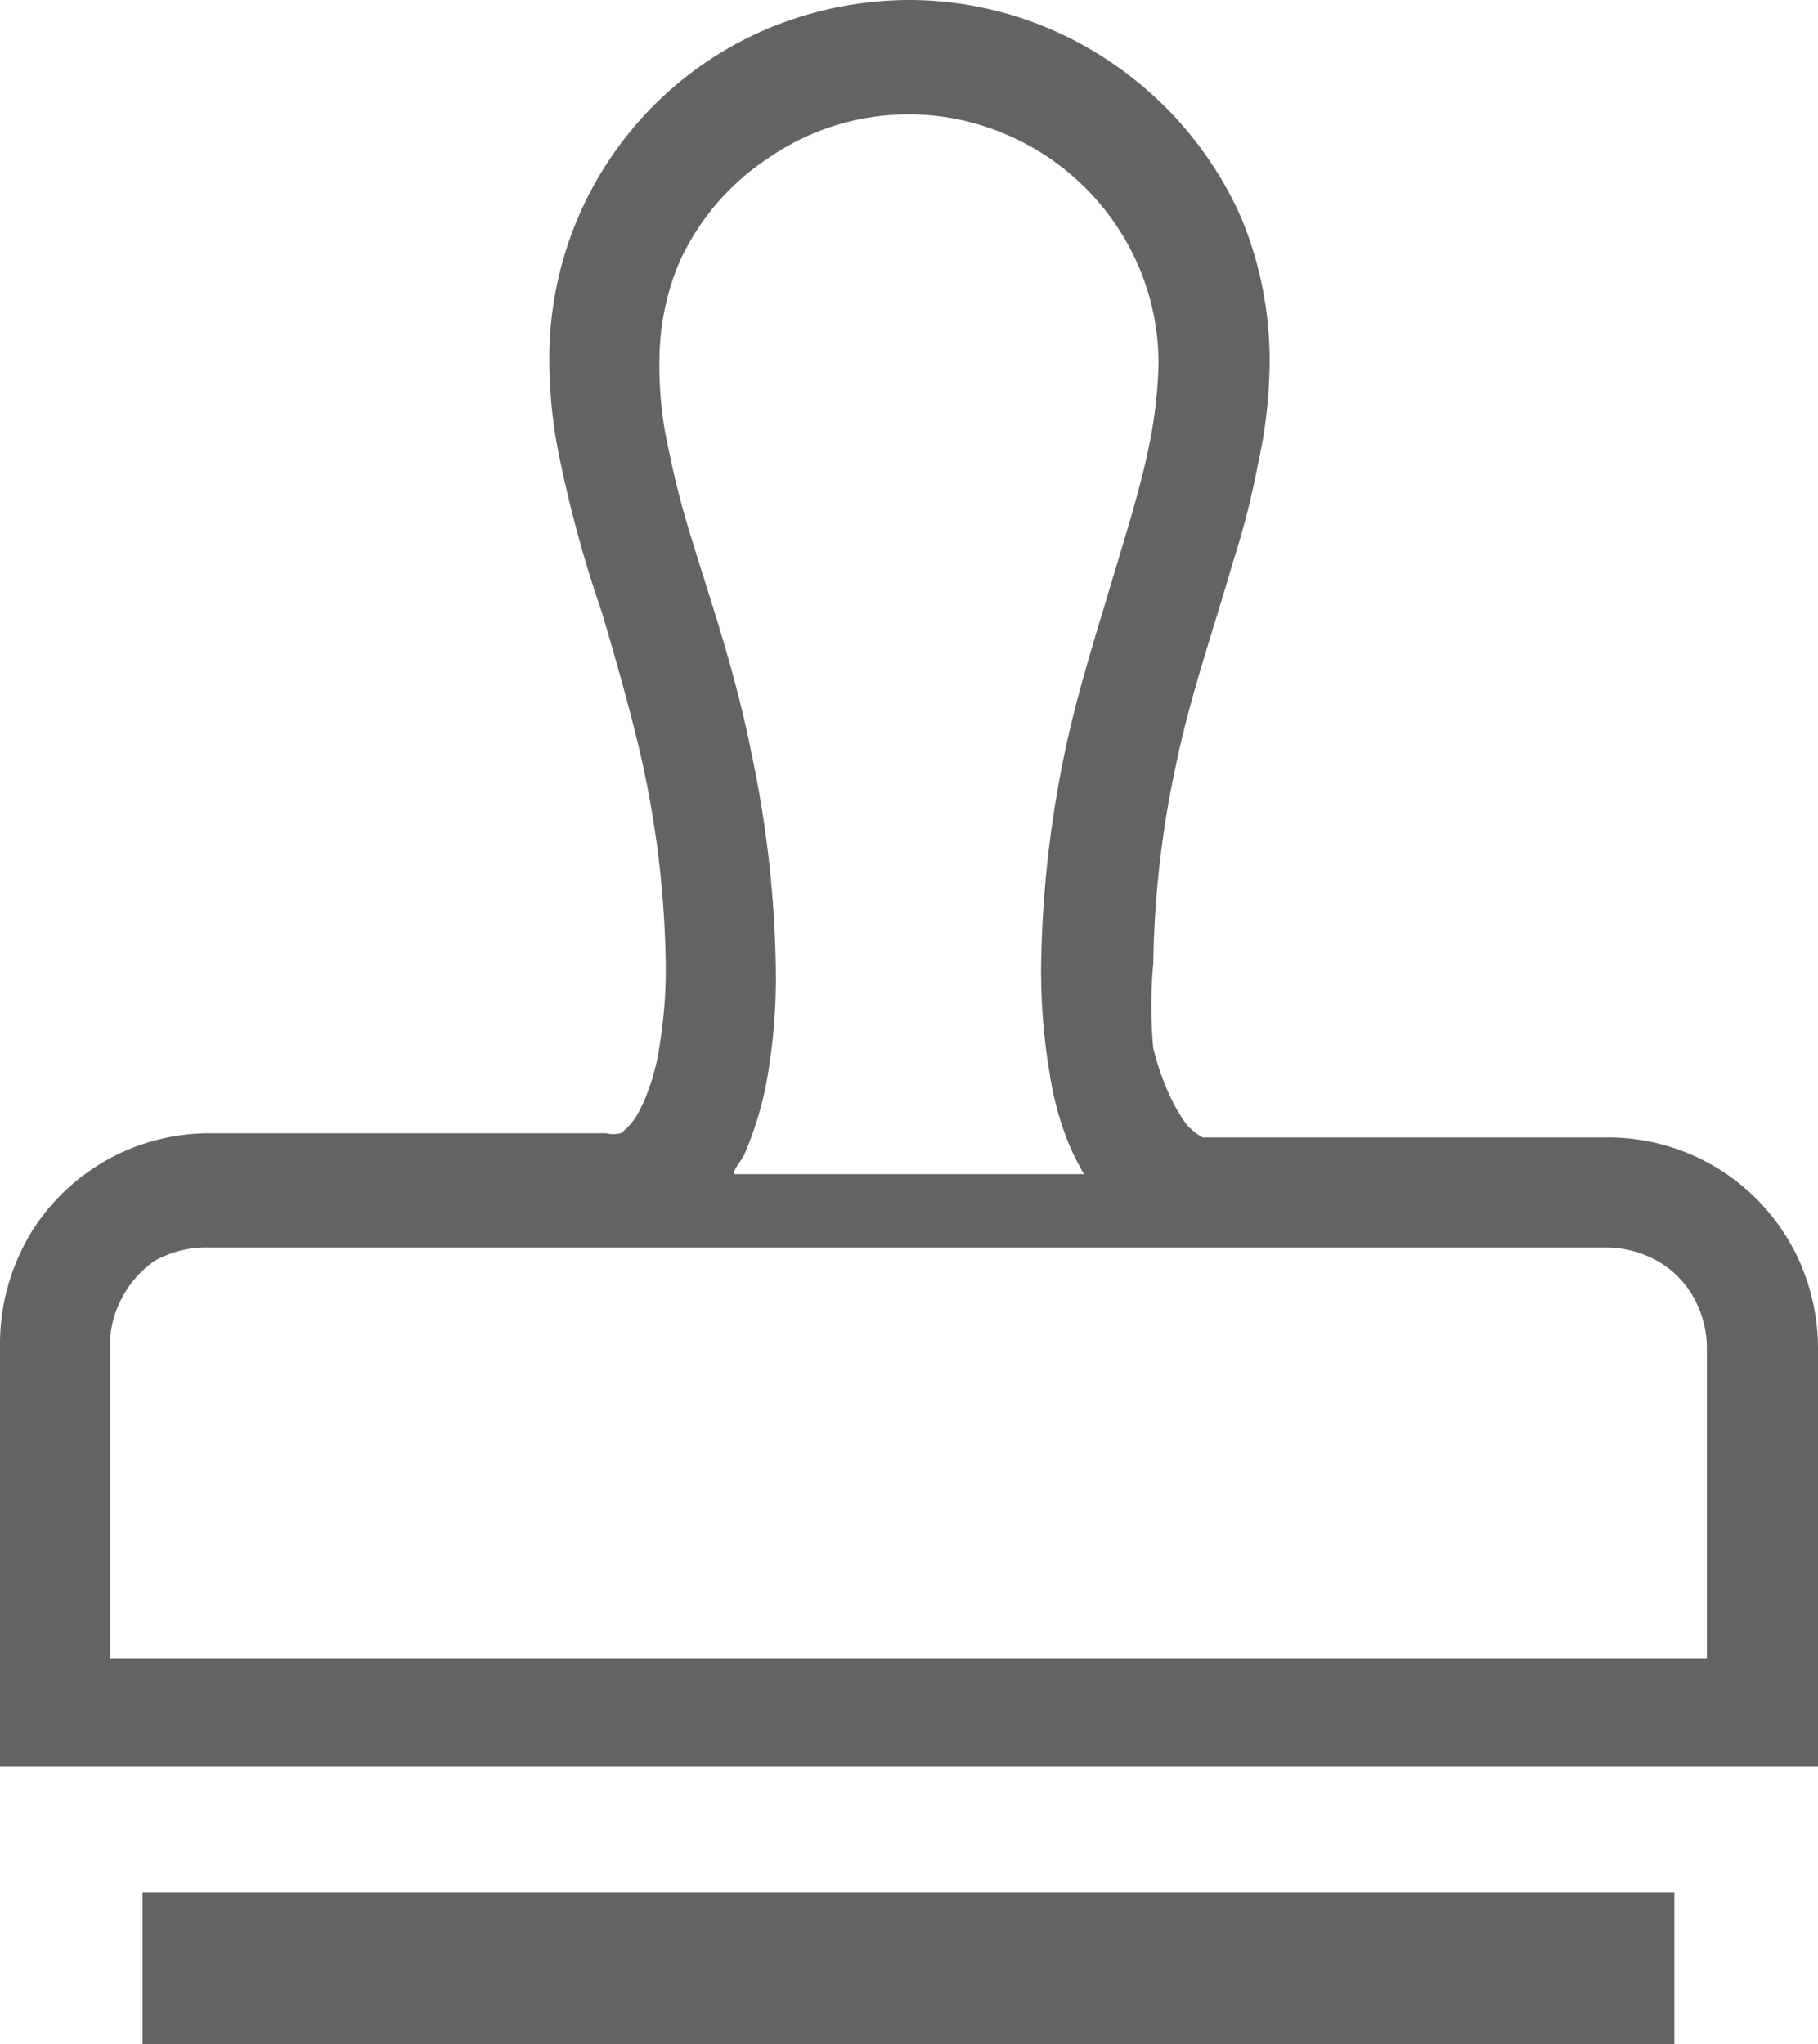<svg xmlns="http://www.w3.org/2000/svg" viewBox="0 0 17.34 19.5"><defs><style>.cls-1{fill:#636364;}</style></defs><g id="Layer_2" data-name="Layer 2"><g id="Layer_1-2" data-name="Layer 1"><path class="cls-1" d="M17.18,12.07a2,2,0,0,0-1.84-1.22H11.55l-.08,0a.64.64,0,0,1-.15-.12,1.6,1.6,0,0,1-.13-.21A2.56,2.56,0,0,1,11,10,4.38,4.38,0,0,1,11,9.19a9.56,9.56,0,0,1,.22-1.91c.14-.67.36-1.29.54-1.92A7.66,7.66,0,0,0,12,4.42a4.62,4.62,0,0,0,.11-1,3.56,3.56,0,0,0-.27-1.34A3.49,3.49,0,0,0,10.59.59,3.43,3.43,0,0,0,8.67,0,3.52,3.52,0,0,0,7.33.27,3.41,3.41,0,0,0,5.24,3.43a4.62,4.62,0,0,0,.11,1,11.8,11.8,0,0,0,.39,1.41c.14.47.29,1,.39,1.45a9.56,9.56,0,0,1,.22,1.91,4.5,4.5,0,0,1-.06.78,2.06,2.06,0,0,1-.11.43,1.56,1.56,0,0,1-.1.22.59.59,0,0,1-.16.18.29.29,0,0,1-.14,0H2a2,2,0,0,0-1.66.88A2.05,2.05,0,0,0,0,12.85v4H17.34v-4A2.05,2.05,0,0,0,17.18,12.07ZM6.29,3.43a2.41,2.41,0,0,1,.19-.93,2.36,2.36,0,0,1,.86-1,2.35,2.35,0,0,1,2.25-.22,2.39,2.39,0,0,1,1.05.86,2.35,2.35,0,0,1,.41,1.33,4.34,4.34,0,0,1-.09.78c-.08.4-.22.84-.36,1.31s-.31,1-.43,1.55a10.59,10.59,0,0,0-.24,2.12,5.83,5.83,0,0,0,.08,1,3,3,0,0,0,.16.62,2.26,2.26,0,0,0,.17.35H7c0-.06.07-.12.1-.19a3.24,3.24,0,0,0,.23-.8,5.53,5.53,0,0,0,.07-.94,10.59,10.59,0,0,0-.24-2.12c-.15-.75-.38-1.41-.56-2a8.23,8.23,0,0,1-.22-.85A3.59,3.59,0,0,1,6.29,3.43Zm10,12.39H1.05v-3a.91.91,0,0,1,.08-.37,1,1,0,0,1,.34-.42A1,1,0,0,1,2,11.9H15.34a1,1,0,0,1,.37.08.91.91,0,0,1,.41.34,1,1,0,0,1,.16.53v3Z"/><rect class="cls-1" x="1.36" y="18.05" width="14.61" height="1.45"/></g></g></svg>